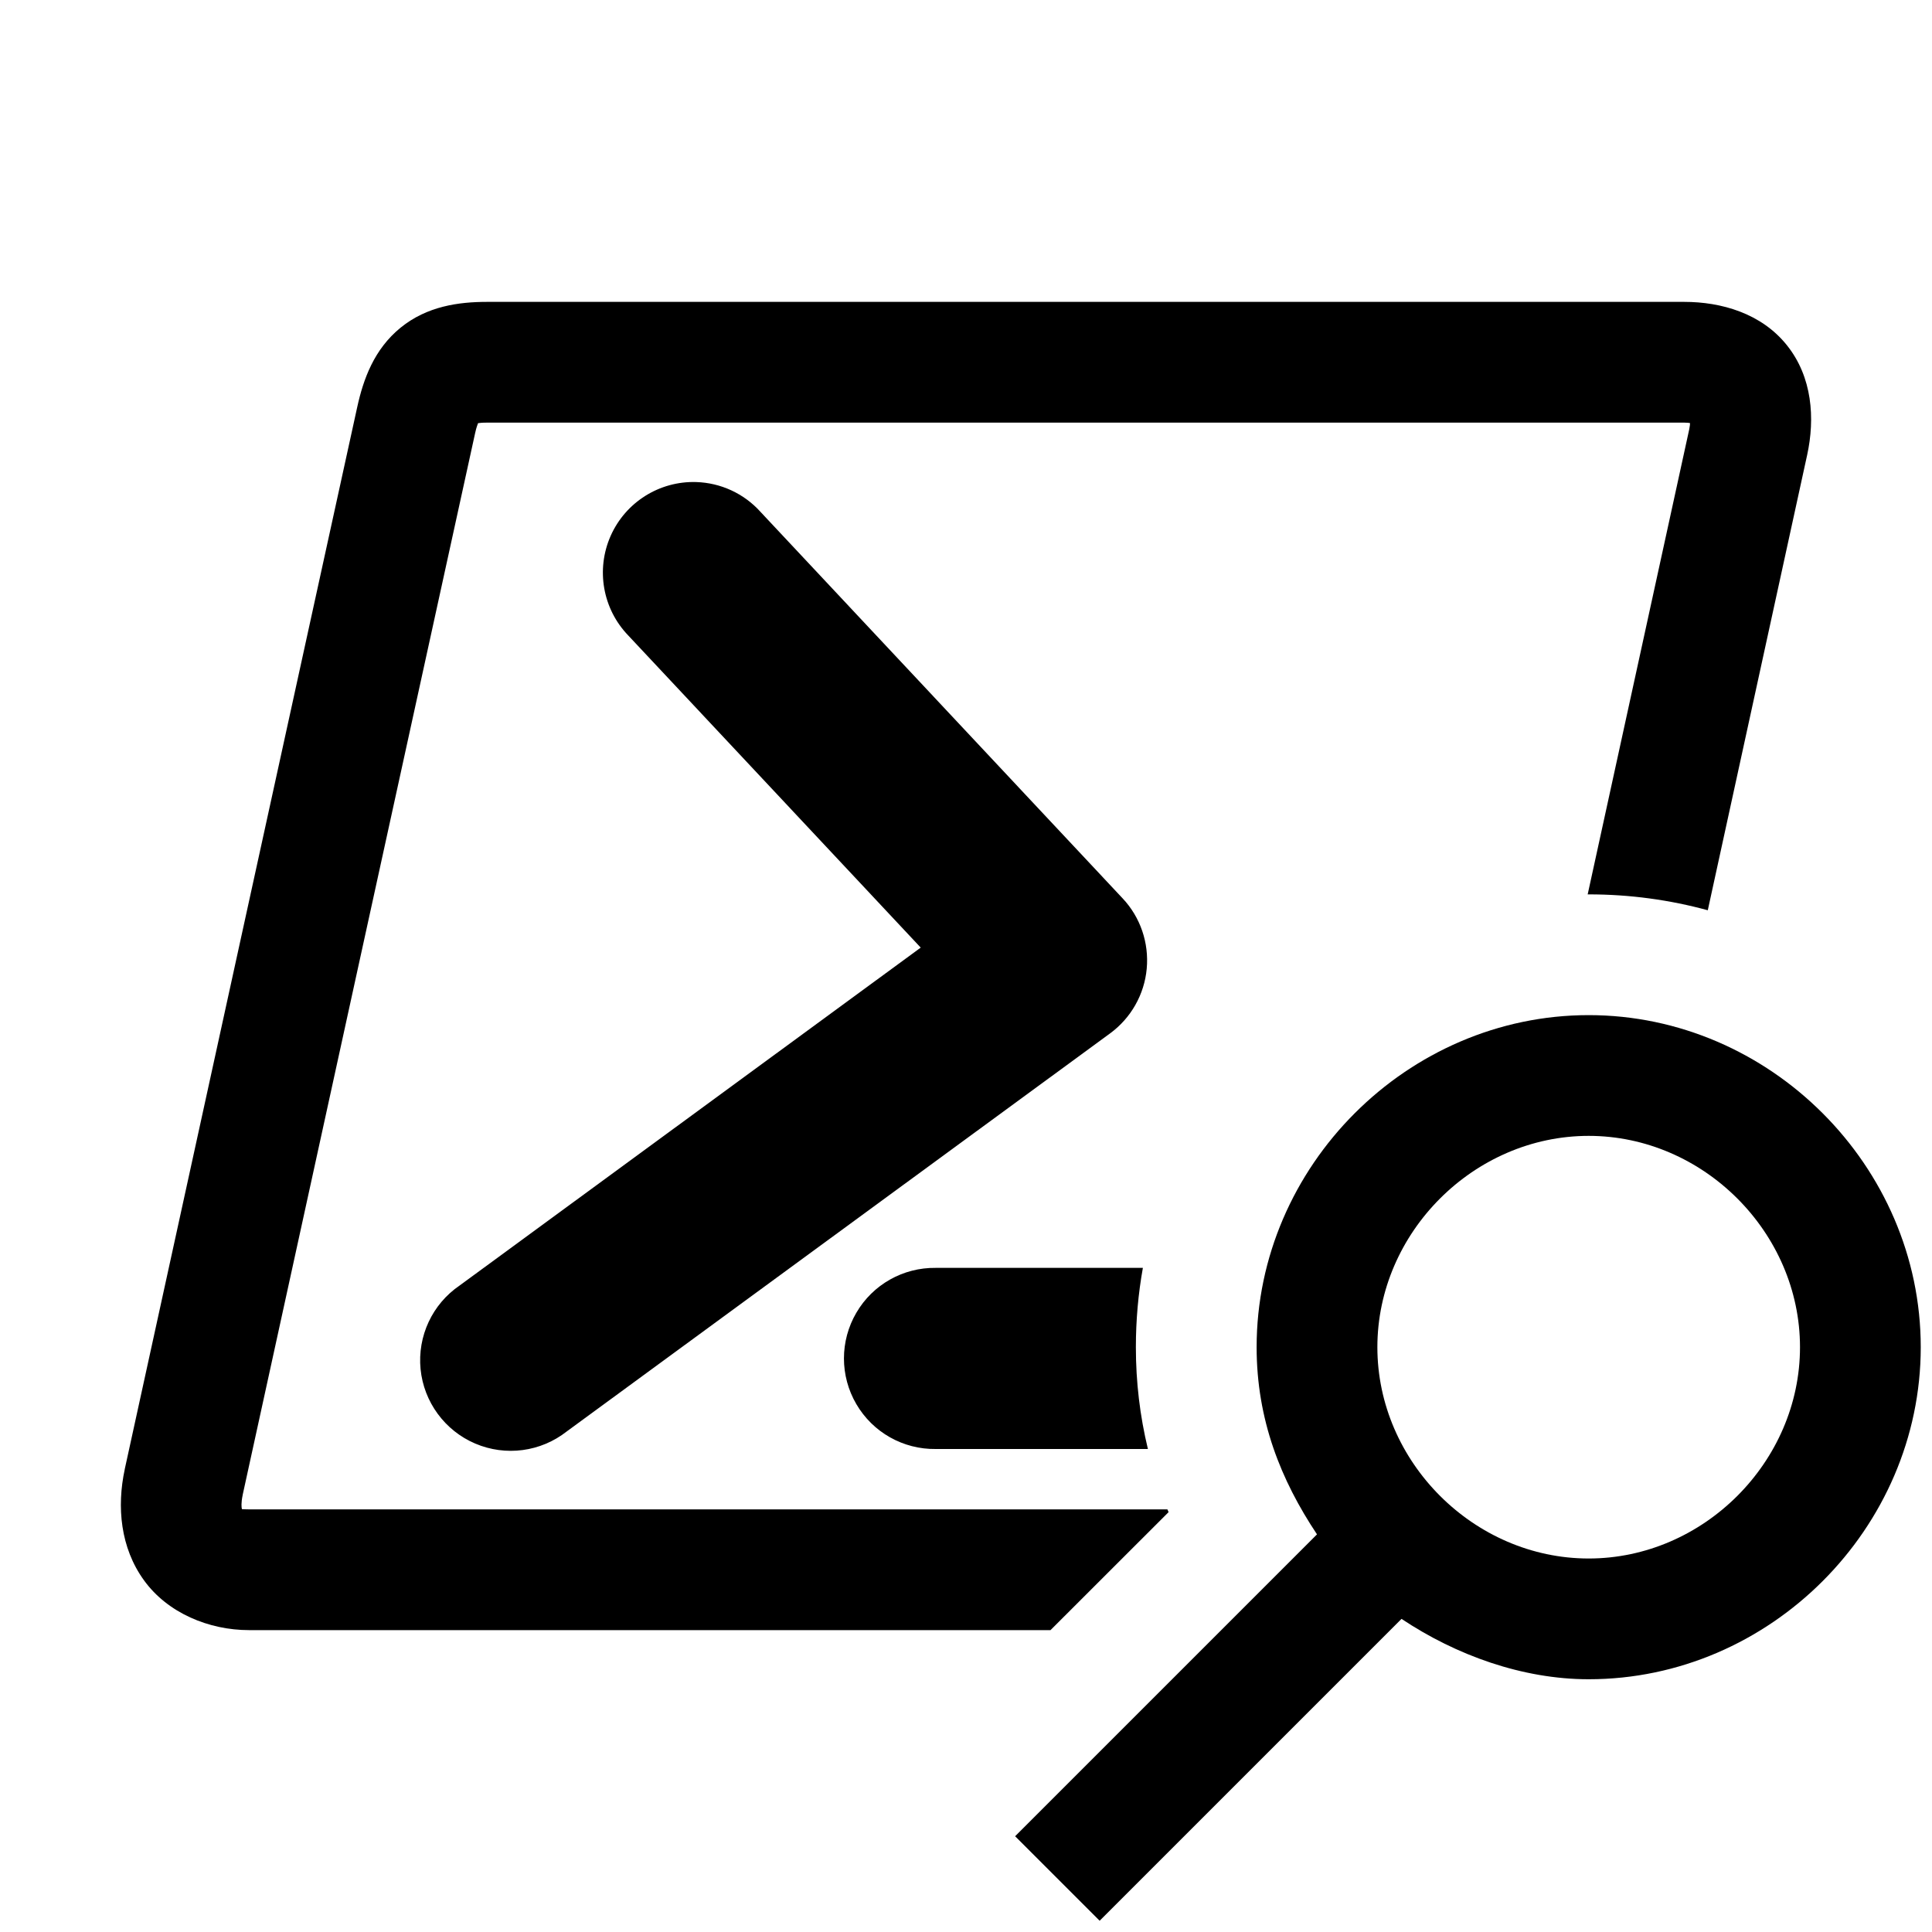 <?xml version="1.0" encoding="UTF-8"?>
<svg xmlns="http://www.w3.org/2000/svg" xmlns:xlink="http://www.w3.org/1999/xlink" width="96pt" height="96pt" viewBox="0 0 96 96" version="1.1">
<g id="surface9324931">
<path style=" stroke:none;fill-rule:nonzero;fill:rgb(0%,0%,0%);fill-opacity:1;" d="M 83.688 15 C 85.527 15 87.516 15.566 88.785 17.148 C 90.059 18.734 90.191 20.793 89.797 22.605 C 88.152 30.148 86.508 37.691 84.859 45.23 C 82.973 44.715 80.988 44.441 78.941 44.441 C 78.926 44.441 78.91 44.441 78.891 44.441 C 80.574 36.738 82.258 29.031 83.938 21.328 C 83.977 21.133 83.969 21.117 83.977 21.023 C 83.887 21.012 83.879 21 83.691 21 L 24.207 21 C 23.926 21 23.852 21.016 23.754 21.027 C 23.719 21.129 23.676 21.219 23.609 21.52 C 19.758 39.109 15.902 56.691 12.059 74.277 L 12.059 74.285 C 11.973 74.691 12 74.902 12.02 74.988 C 12.078 74.992 12.184 75 12.375 75 L 58.008 75 C 58.027 75.047 58.047 75.09 58.066 75.137 L 52.199 81 L 12.375 81 C 10.379 81 8.328 80.148 7.156 78.527 C 5.98 76.906 5.797 74.871 6.199 73.008 L 6.199 73 C 10.047 55.414 13.895 37.82 17.75 20.23 C 18.055 18.84 18.586 17.355 19.906 16.281 C 21.223 15.211 22.797 15 24.207 15 Z M 37.781 25.426 L 55.781 44.637 C 56.664 45.574 57.098 46.848 56.98 48.133 C 56.863 49.414 56.199 50.586 55.16 51.348 L 28.16 71.129 C 26.867 72.145 25.125 72.375 23.613 71.73 C 22.102 71.086 21.059 69.664 20.898 68.031 C 20.738 66.395 21.48 64.801 22.84 63.875 L 45.75 47.086 L 31.219 31.578 C 29.945 30.258 29.602 28.301 30.344 26.625 C 31.086 24.953 32.77 23.895 34.598 23.953 C 35.816 23.992 36.965 24.523 37.781 25.426 Z M 46.5 72 C 44.879 72.023 43.367 71.172 42.551 69.77 C 41.73 68.367 41.73 66.633 42.551 65.23 C 43.367 63.828 44.879 62.977 46.5 63 L 56.789 63 C 56.559 64.281 56.441 65.598 56.441 66.941 C 56.441 68.672 56.641 70.352 57.039 72 Z M 11.977 74.98 C 11.957 74.973 11.945 74.977 11.977 74.98 Z M 11.977 74.98 "/>
<path style=" stroke:none;fill-rule:nonzero;fill:rgb(0%,0%,0%);fill-opacity:1;" d="M 78.941 50.441 C 69.941 50.441 62.441 57.941 62.441 66.941 C 62.441 70.543 63.641 73.543 65.441 76.242 L 50.441 91.242 L 54.641 95.441 L 69.641 80.441 C 72.344 82.242 75.641 83.441 78.941 83.441 C 87.941 83.441 95.441 75.941 95.441 66.941 C 95.441 57.941 87.941 50.441 78.941 50.441 Z M 78.941 77.441 C 73.242 77.441 68.441 72.641 68.441 66.941 C 68.441 61.242 73.242 56.441 78.941 56.441 C 84.641 56.441 89.441 61.242 89.441 66.941 C 89.441 72.641 84.641 77.441 78.941 77.441 Z M 78.941 77.441 "/>
</g>
</svg>
